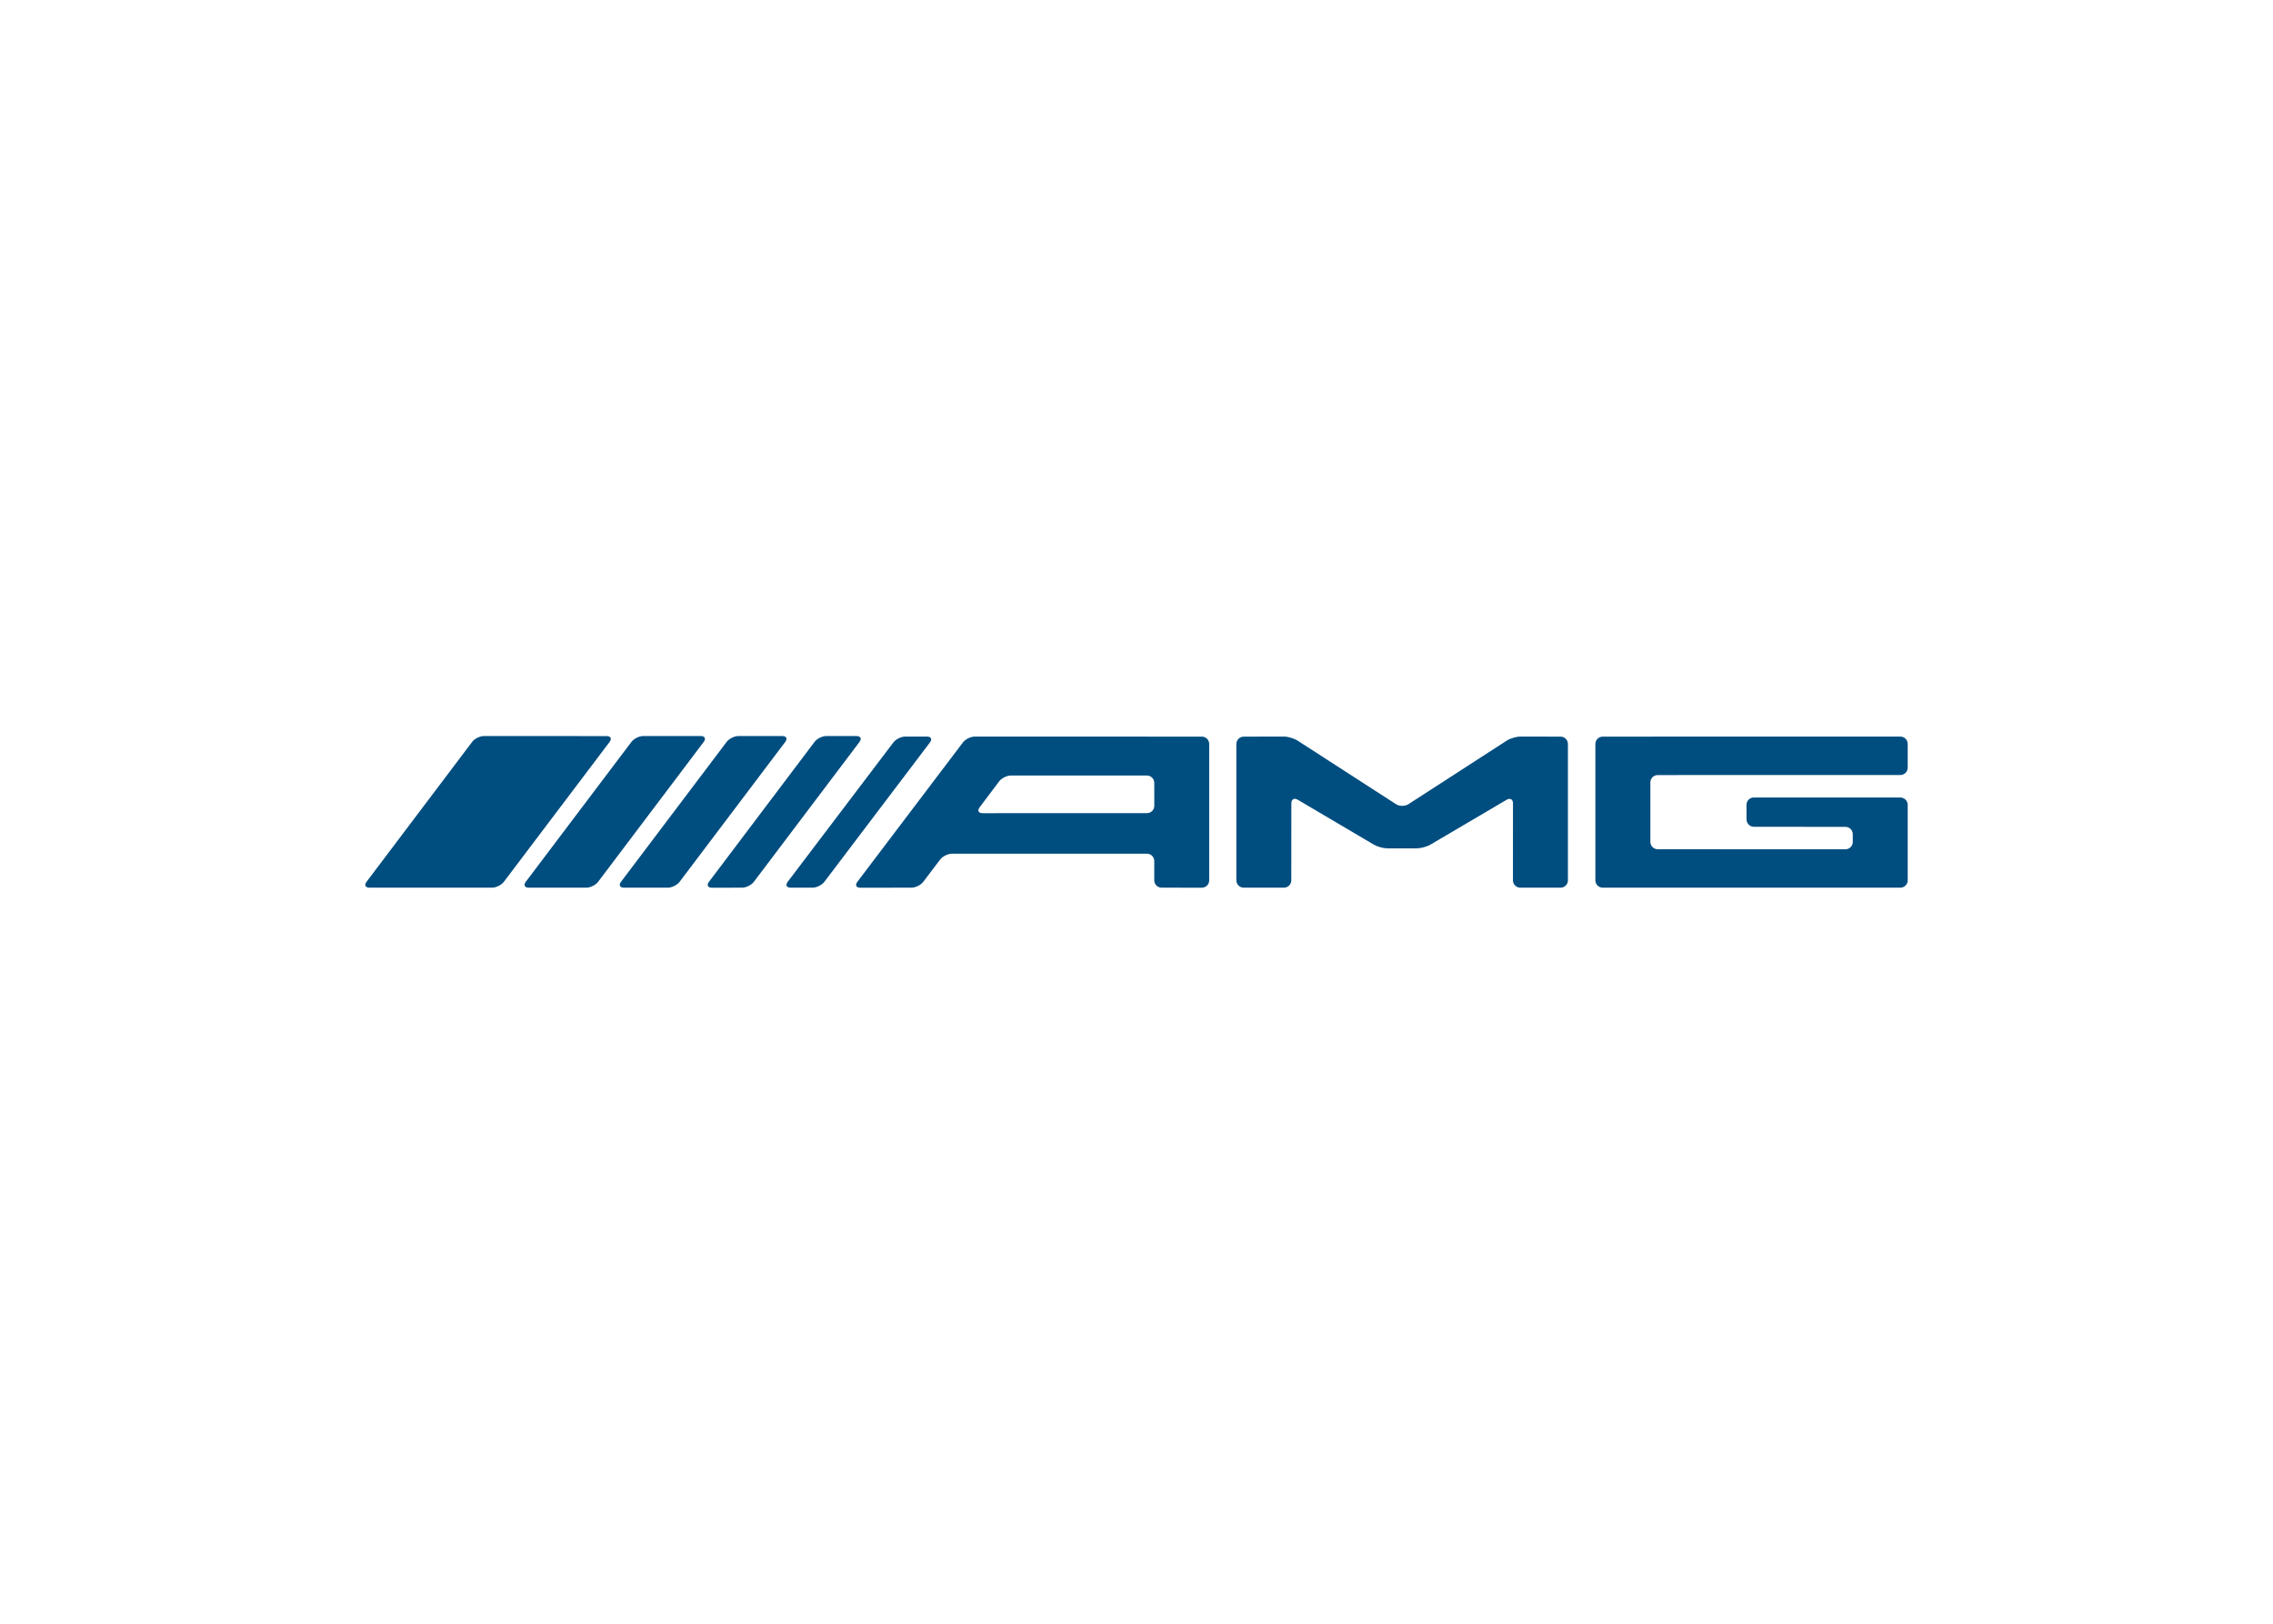 <svg clip-rule="evenodd" fill-rule="evenodd" viewBox="0 0 560 400" xmlns="http://www.w3.org/2000/svg"><g fill="#004D7F"><path d="m119.217 181.319c-.993-.001-2.295.647-2.893 1.44l-26.023 34.472c-.598.792-.275 1.44.718 1.44h30.223c.993 0 2.295-.648 2.894-1.44l26.047-34.46c.599-.792.276-1.441-.717-1.441l-30.248-.011"/><path d="m173.381 182.758c.598-.792.275-1.441-.718-1.441h-14.201c-.993 0-2.295.648-2.893 1.441l-26.035 34.472c-.598.792-.276 1.44.717 1.44h14.214c.993 0 2.295-.648 2.893-1.44l26.024-34.472"/><path d="m181.92 181.318c-.993 0-2.295.648-2.893 1.441l-26.035 34.472c-.598.792-.276 1.44.717 1.44h10.831c.993 0 2.295-.648 2.893-1.44l26.035-34.472c.598-.792.275-1.441-.717-1.441z"/><path d="m174.66 217.242c-.598.793-.275 1.441.718 1.439l7.46-.008c.993-.002 2.294-.651 2.893-1.443l26.022-34.46c.599-.792.276-1.441-.716-1.443l-7.461-.008c-.993-.002-2.294.646-2.892 1.439l-26.024 34.483"/><path d="m194.067 217.233c-.599.791-.279 1.438.715 1.438h5.42c.993 0 2.296-.647 2.895-1.439l26.018-34.339c.599-.791.278-1.439-.715-1.439h-5.395c-.993 0-2.297.648-2.896 1.438l-26.042 34.34"/><path d="m242.061 200.324c-.993 0-1.316-.648-.719-1.441l4.818-6.396c.598-.793 1.899-1.442 2.891-1.442h33.52c.993 0 1.806.813 1.808 1.805l.008 5.656c.002.993-.81 1.806-1.803 1.806zm-1.928-18.869c-.993 0-2.295.647-2.895 1.439l-26.019 34.351c-.599.791-.278 1.438.715 1.437l12.635-.009c.993-.001 2.295-.649 2.895-1.44l4.152-5.481c.599-.791 1.903-1.439 2.895-1.44l48.06-.011c.993-.001 1.806.812 1.806 1.804v4.761c0 .993.812 1.806 1.806 1.807l9.922.009c.993.001 1.806-.811 1.806-1.804v-33.606c0-.993-.813-1.805-1.806-1.805l-55.971-.012"/><path d="m304.602 216.866c0 .993.813 1.805 1.806 1.805h9.923c.993 0 1.806-.812 1.806-1.805l.011-18.978c0-.993.701-1.392 1.556-.888l18.783 11.077c.855.505 2.367.916 3.359.915l7.212-.008c.993-.002 2.505-.415 3.361-.918l18.78-11.055c.856-.504 1.556-.103 1.556.889l-.011 18.966c0 .993.811 1.805 1.805 1.805h9.935c.993 0 1.806-.812 1.806-1.805v-33.594c0-.993-.813-1.806-1.806-1.807l-9.923-.009c-.993-.001-2.488.439-3.321.978l-24.258 15.679c-.833.539-2.199.539-3.033 0l-24.282-15.679c-.834-.539-2.329-.979-3.322-.978l-9.935.009c-.993.001-1.806.814-1.806 1.807v33.594"/><path d="m393.054 216.866c0 .993.812 1.805 1.805 1.805h73.336c.993 0 1.806-.812 1.806-1.805v-18.593c0-.993-.813-1.805-1.806-1.806l-36.106-.011c-.993-.001-1.804.812-1.802 1.804l.006 3.604c.002.993.815 1.806 1.808 1.807l22.561.022c.993.001 1.806.814 1.806 1.807v1.912c0 .993-.813 1.805-1.806 1.804l-46.256-.011c-.993-.001-1.806-.813-1.806-1.806v-14.662c0-.993.813-1.805 1.806-1.805l59.789-.012c.993 0 1.806-.812 1.806-1.805v-5.856c0-.993-.813-1.805-1.806-1.805l-73.336.012c-.993 0-1.805.813-1.805 1.805v33.594"/></g></svg>